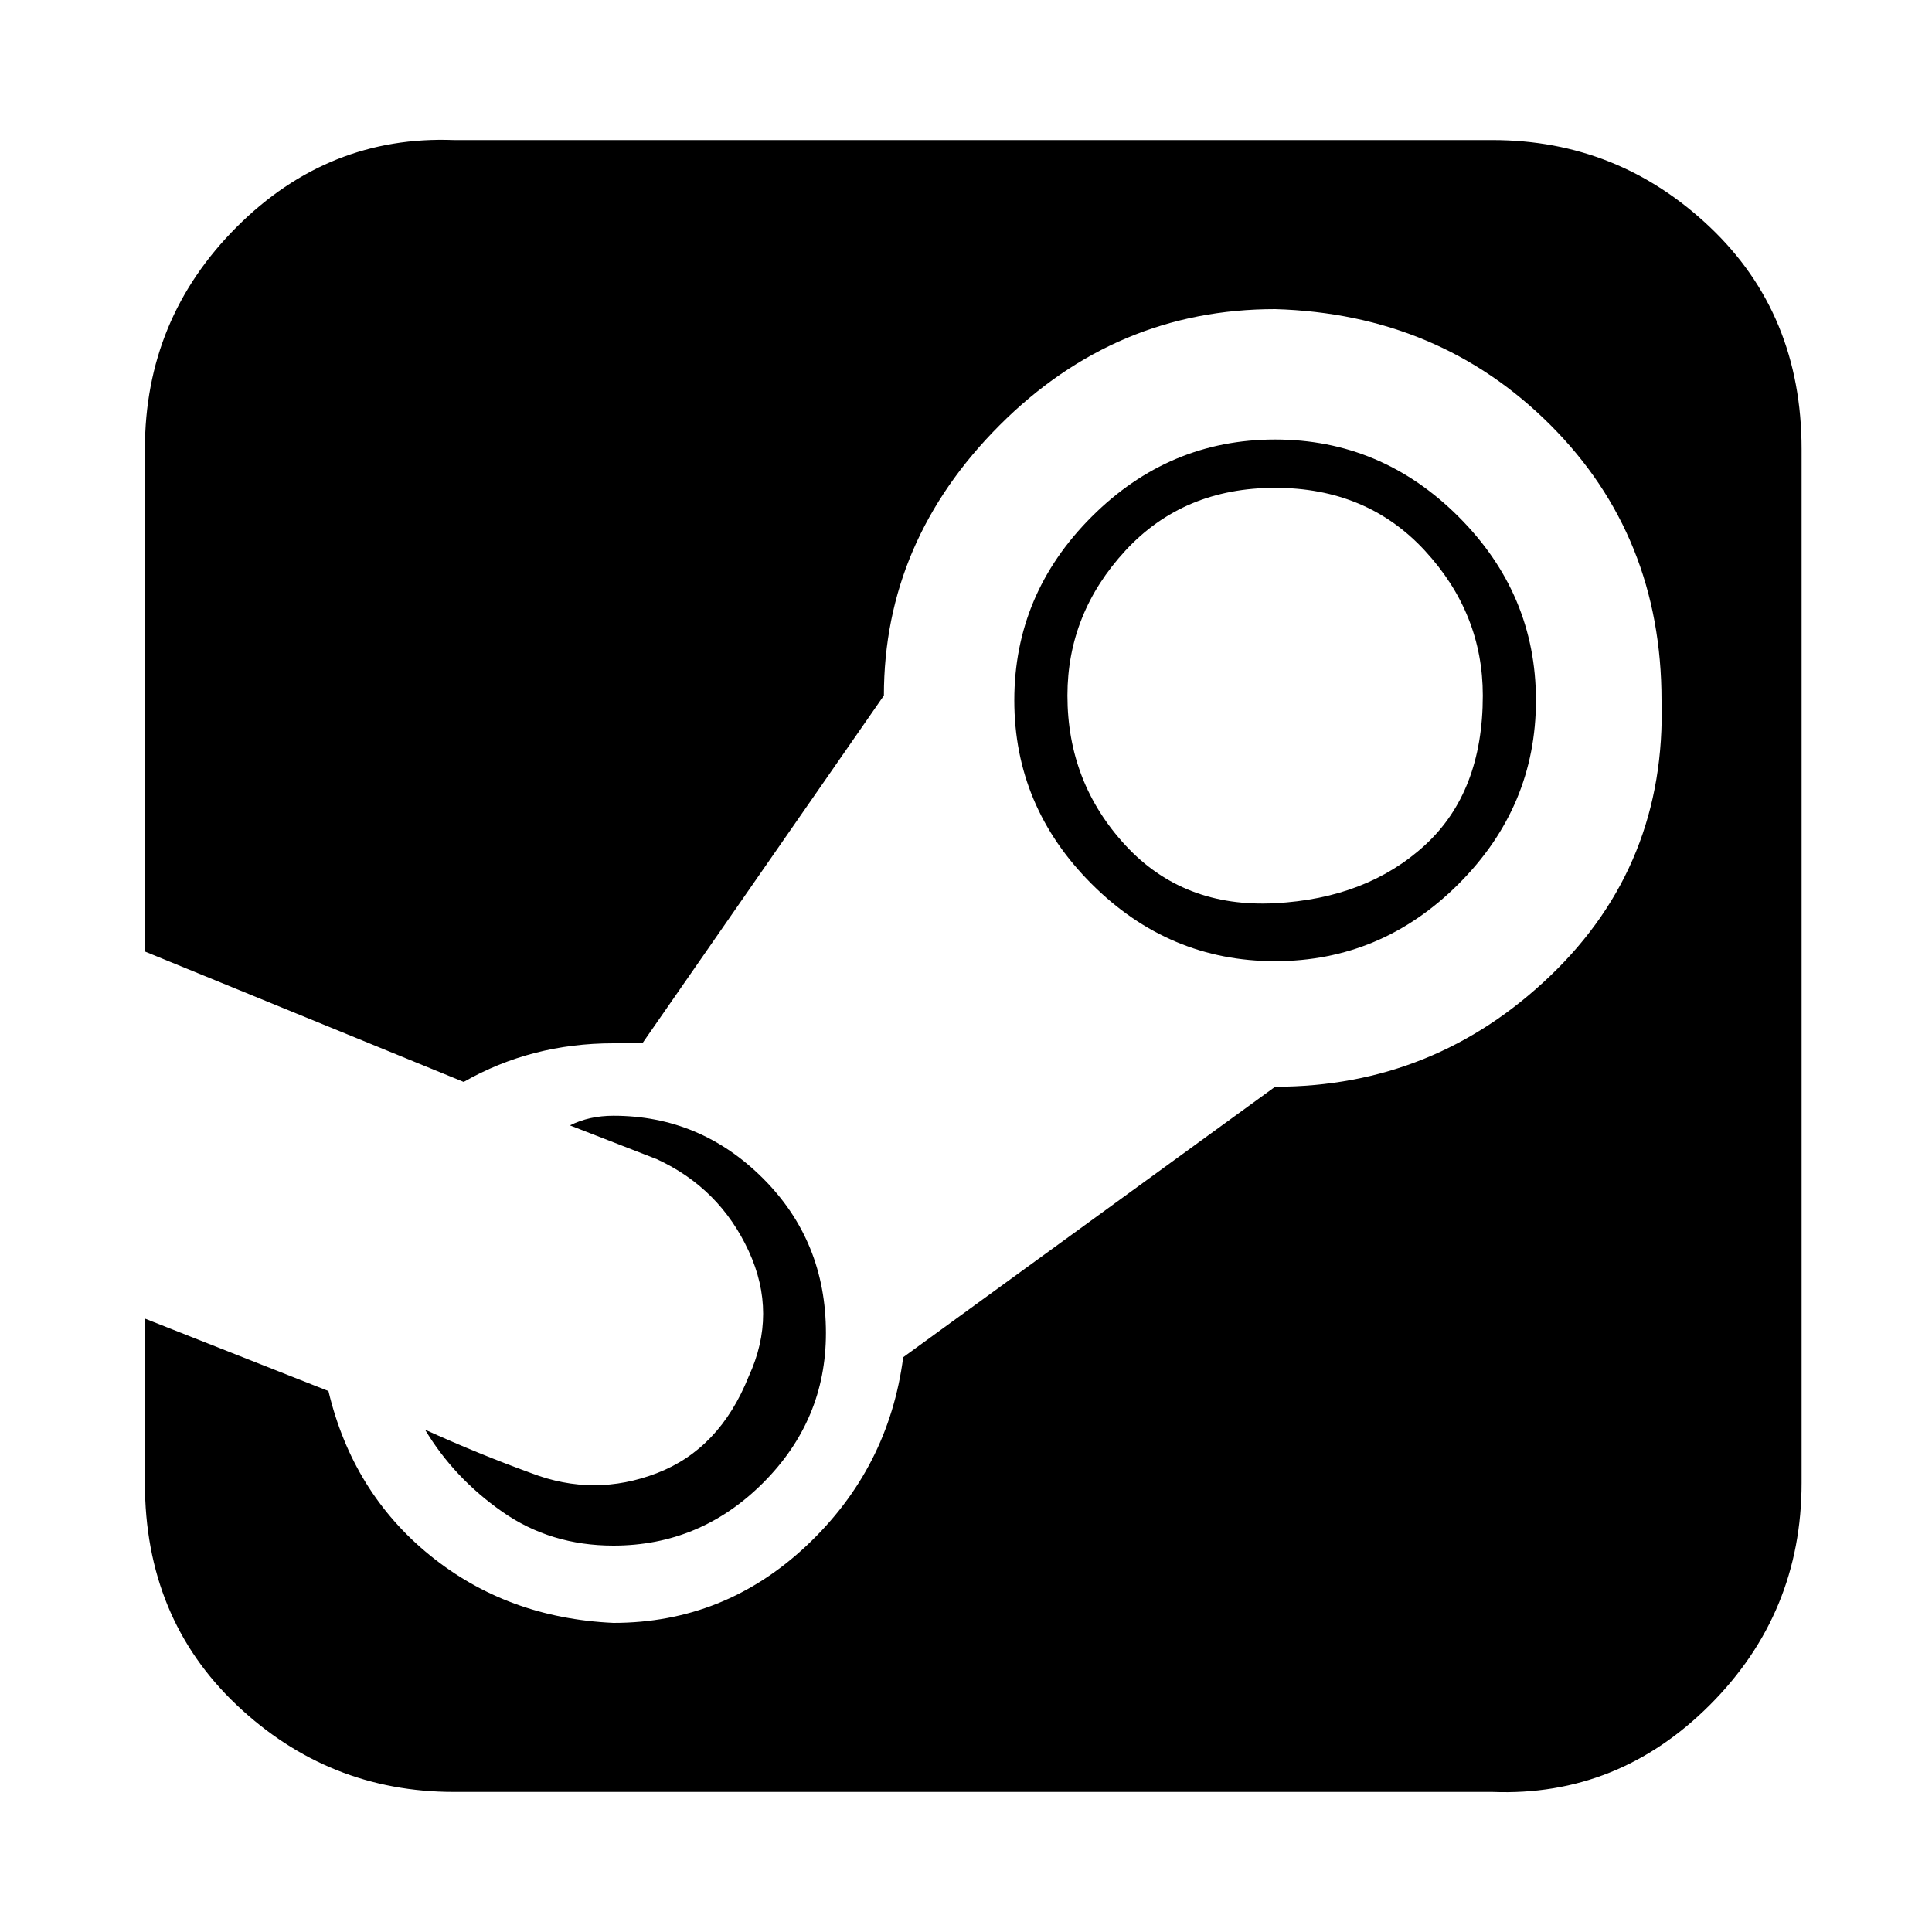 <?xml version="1.0"?><svg fill="currentColor" xmlns="http://www.w3.org/2000/svg" width="40" height="40" viewBox="0 0 40 40"><path d="m30.7 14.4q0-1.7-1.2-3t-3.1-1.3-3.1 1.3-1.2 3q0 1.8 1.2 3.1t3.1 1.2 3.1-1.2 1.2-3.1z m-13.6 13.2q0 1.8-1.3 3.1t-3.1 1.3q-1.3 0-2.3-0.7t-1.6-1.7q1.1 0.5 2.2 0.9 1.3 0.5 2.6 0t1.9-2q0.6-1.3 0-2.6t-1.9-1.9l-1.8-0.7q0.4-0.2 0.9-0.2 1.8 0 3.1 1.3t1.3 3.2z m20.2-18.3v21.4q0 2.7-1.9 4.6t-4.5 1.8h-21.5q-2.6 0-4.5-1.8t-1.9-4.6v-3.4l3.8 1.5q0.5 2.1 2.1 3.4t3.8 1.4q2.3 0 4-1.6t2-3.9l7.7-5.6q3.3 0 5.7-2.3t2.3-5.7q0-3.4-2.3-5.7t-5.7-2.4q-3.3 0-5.7 2.4t-2.4 5.6l-5 7.2q-0.2 0-0.6 0-1.7 0-3.1 0.8l-6.6-2.7v-10.4q0-2.7 1.9-4.6t4.5-1.8h21.5q2.6 0 4.5 1.8t1.9 4.6z m-5.5 5.2q0 2.2-1.6 3.8t-3.8 1.6-3.8-1.6-1.6-3.8 1.6-3.8 3.8-1.6q2.2 0 3.8 1.6t1.6 3.8z"></path></svg>
